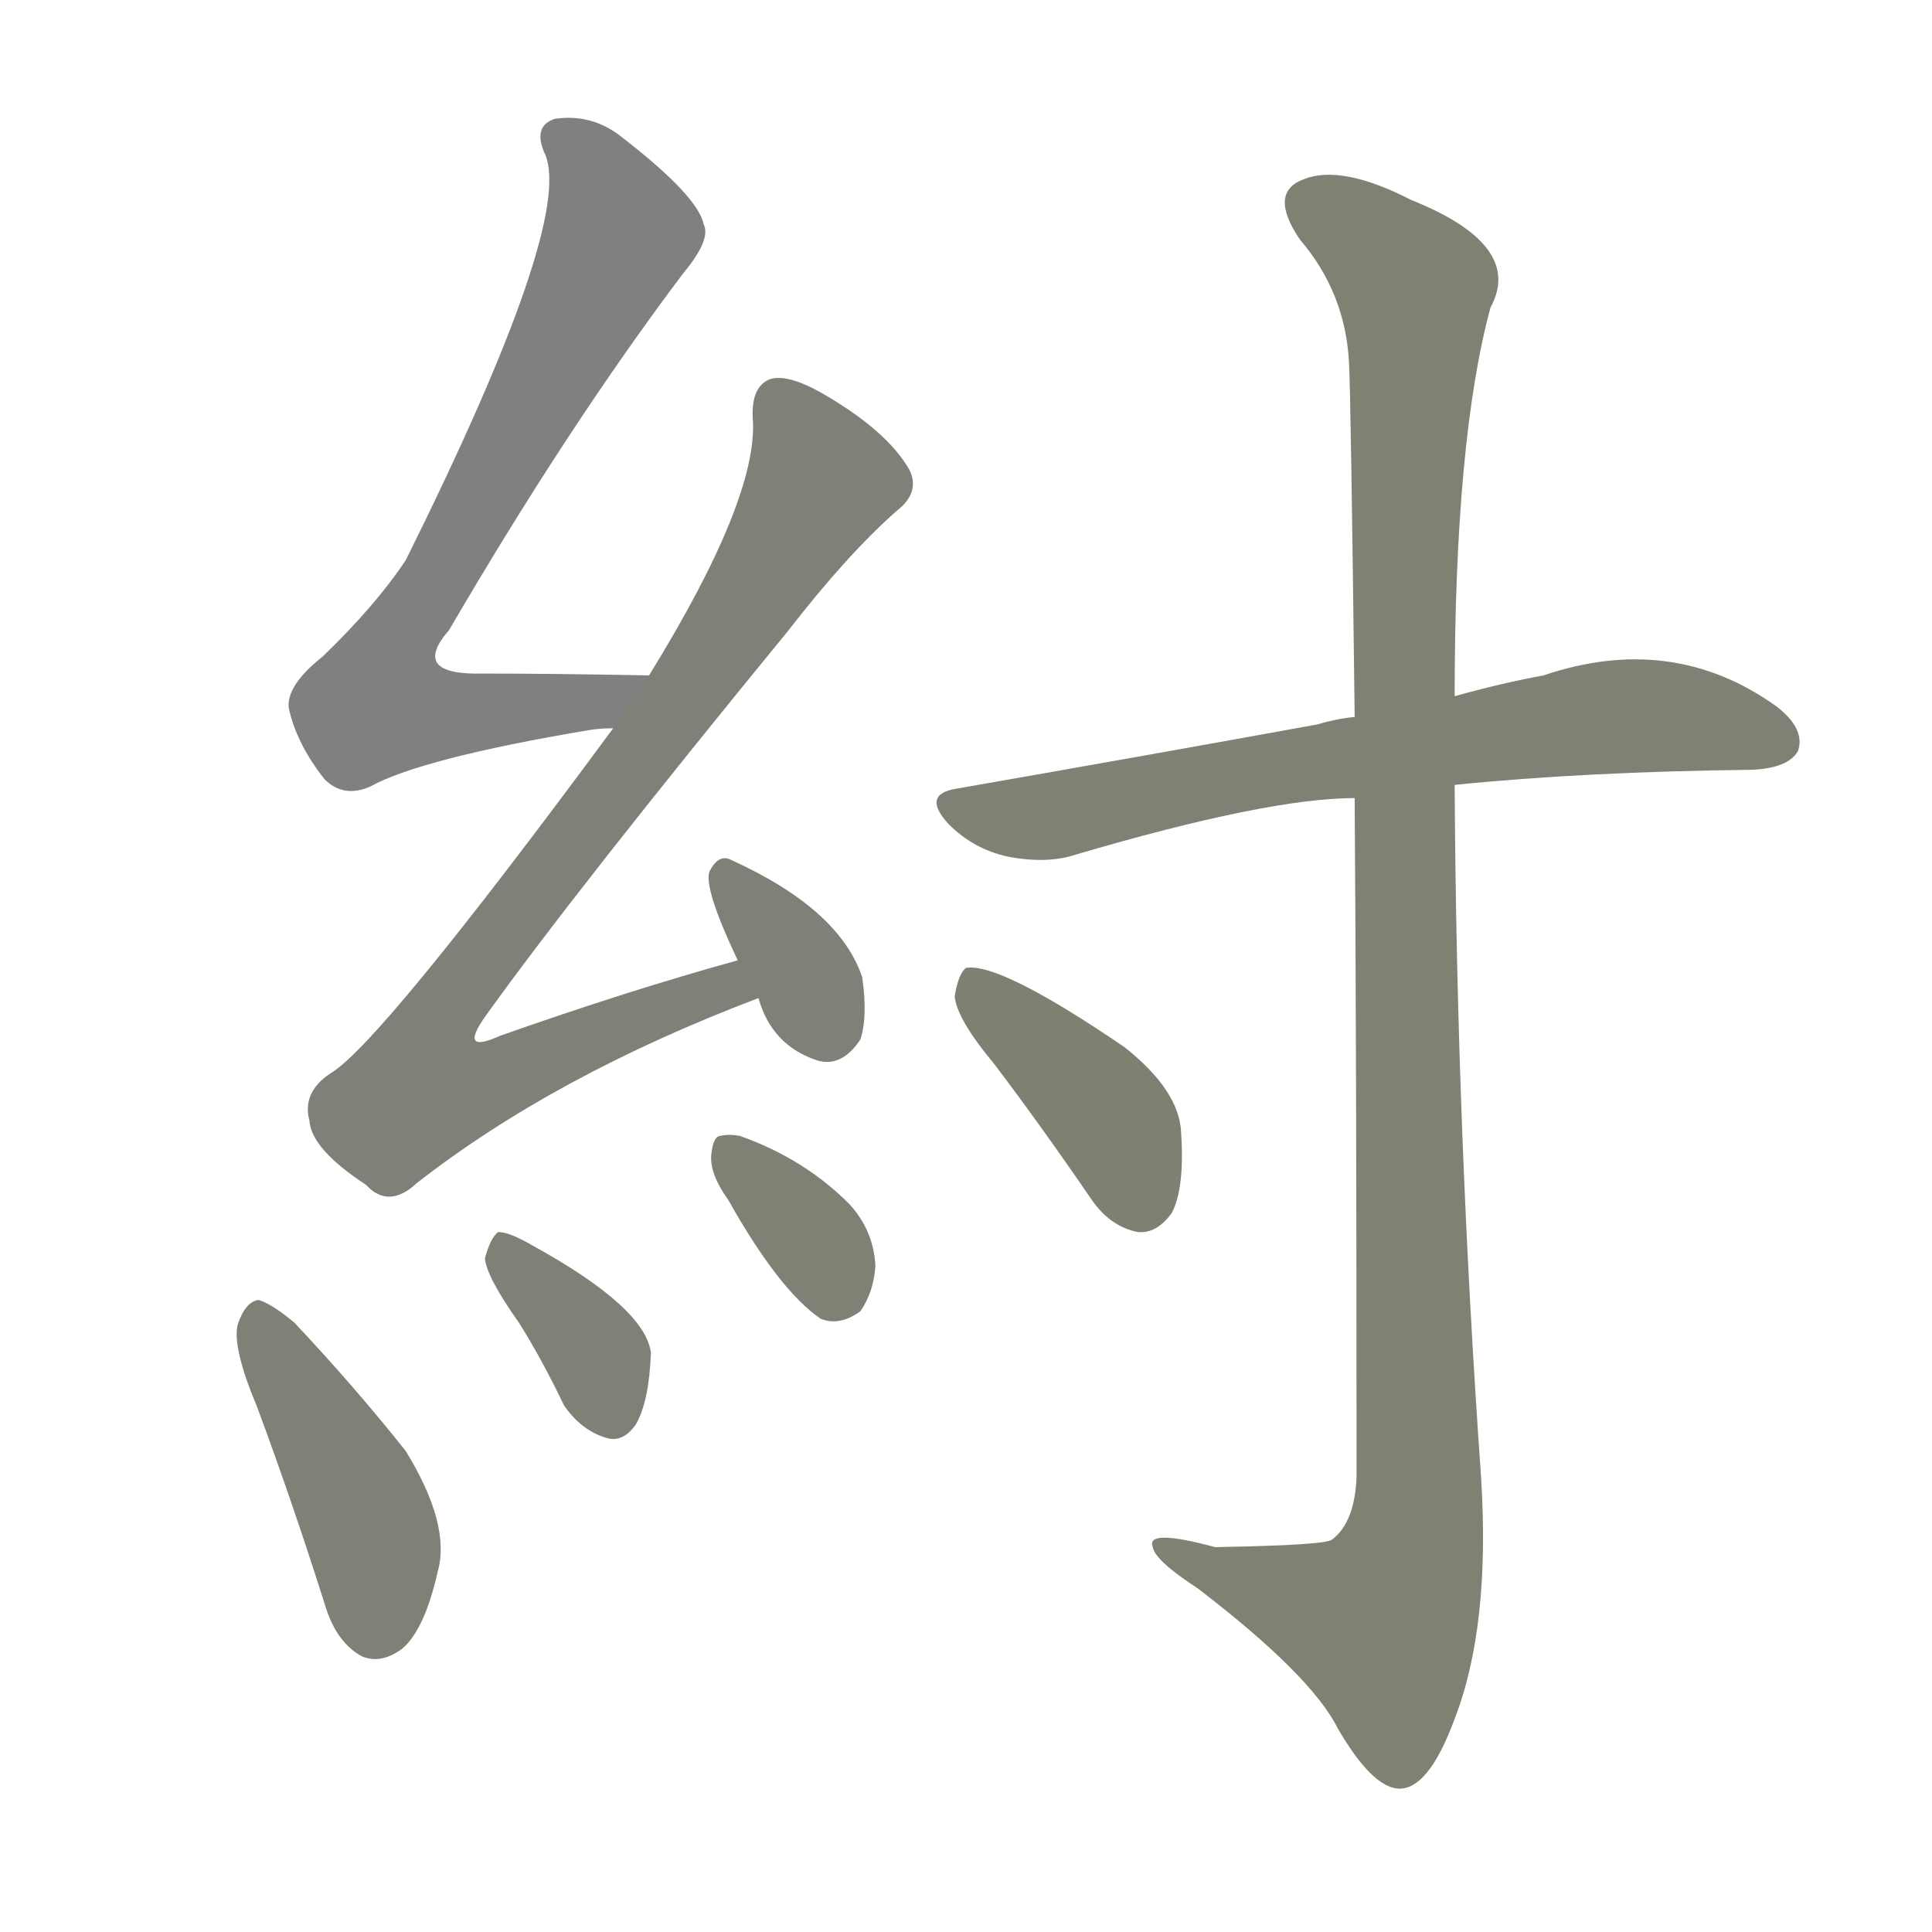 <svg version="1.1" viewBox="0 0 1024 1024" xmlns="http://www.w3.org/2000/svg">
  
  <g transform="scale(1, -1) translate(0, -900)">
    <style type="text/css">
        .stroke1 {fill: #808080;}
        .stroke2 {fill: #808079;}
        .stroke3 {fill: #808078;}
        .stroke4 {fill: #808077;}
        .stroke5 {fill: #808076;}
        .stroke6 {fill: #808075;}
        .stroke7 {fill: #808074;}
        .stroke8 {fill: #808073;}
        .stroke9 {fill: #808072;}
        .stroke10 {fill: #808071;}
        .stroke11 {fill: #808070;}
        .stroke12 {fill: #808069;}
        .stroke13 {fill: #808068;}
        .stroke14 {fill: #808067;}
        .stroke15 {fill: #808066;}
        .stroke16 {fill: #808065;}
        .stroke17 {fill: #808064;}
        .stroke18 {fill: #808063;}
        .stroke19 {fill: #808062;}
        .stroke20 {fill: #808061;}
        text {
            font-family: Helvetica;
            font-size: 50px;
            fill: #808060;
            paint-order: stroke;
            stroke: #000000;
            stroke-width: 4px;
            stroke-linecap: butt;
            stroke-linejoin: miter;
            font-weight: 800;
        }
    </style>

    <path d="M 344 542 Q 295 543 256 543 Q 217 542 238 566 Q 301 674 362 755 Q 377 773 373 781 Q 370 796 330 827 Q 314 840 294 837 Q 282 833 289 818 Q 304 782 215 603 Q 199 579 171 552 Q 152 537 153 525 Q 157 506 172 487 Q 182 477 196 483 Q 223 498 312 513 Q 318 514 325 514 C 355 517 374 541 344 542 Z" class="stroke1"/>
    <path d="M 391 391 Q 333 375 265 351 Q 243 341 257 361 Q 305 428 418 566 Q 449 606 475 629 Q 488 639 482 651 Q 470 672 435 692 Q 417 702 408 699 Q 398 695 399 678 Q 402 636 344 542 L 325 514 Q 201 346 175 331 Q 160 321 164 306 Q 165 291 194 272 Q 206 259 221 273 Q 294 330 402 371 C 430 382 420 399 391 391 Z" class="stroke2"/>
    <path d="M 402 371 Q 409 346 433 338 Q 446 334 456 349 Q 460 361 457 382 Q 445 418 388 444 Q 381 448 376 438 Q 373 429 391 391 L 402 371 Z" class="stroke3"/>
    <path d="M 136 155 Q 155 104 173 47 Q 179 29 192 22 Q 202 18 213 26 Q 225 36 232 67 Q 239 92 215 131 Q 188 165 156 199 Q 144 209 137 211 Q 130 210 126 198 Q 123 186 136 155 Z" class="stroke4"/>
    <path d="M 275 199 Q 287 180 299 155 Q 308 142 321 138 Q 330 135 337 145 Q 344 157 345 183 Q 342 207 282 240 Q 270 247 264 247 Q 260 244 257 233 Q 258 223 275 199 Z" class="stroke5"/>
    <path d="M 386 264 Q 413 216 435 201 Q 445 197 456 205 Q 463 215 464 229 Q 463 248 450 262 Q 426 286 392 298 Q 386 299 382 298 Q 378 298 377 288 Q 376 278 386 264 Z" class="stroke6"/>
    <path d="M 771 484 Q 840 491 929 492 Q 948 493 953 502 Q 957 514 941 526 Q 886 565 818 542 Q 796 538 771 531 L 718 520 Q 708 519 698 516 Q 610 500 507 482 Q 488 479 503 463 Q 516 450 534 446 Q 555 442 570 447 Q 672 477 718 477 L 771 484 Z" class="stroke7"/>
    <path d="M 718 477 Q 719 339 719 117 Q 718 93 706 84 Q 703 81 644 80 Q 607 90 611 80 Q 612 73 635 58 Q 695 12 709 -16 Q 727 -47 741 -48 Q 757 -49 771 -11 Q 790 38 785 117 Q 772 301 771 484 L 771 531 Q 771 667 790 737 Q 808 770 748 794 Q 711 813 691 805 Q 672 798 689 773 Q 713 745 715 708 Q 716 689 718 520 L 718 477 Z" class="stroke8"/>
    <path d="M 527 336 Q 552 303 578 265 Q 588 250 603 247 Q 613 246 621 257 Q 628 270 626 300 Q 625 322 596 345 Q 530 390 512 387 Q 508 384 506 372 Q 507 360 527 336 Z" class="stroke9"/>
    
    
    
    
    
    
    
    
    </g>
</svg>